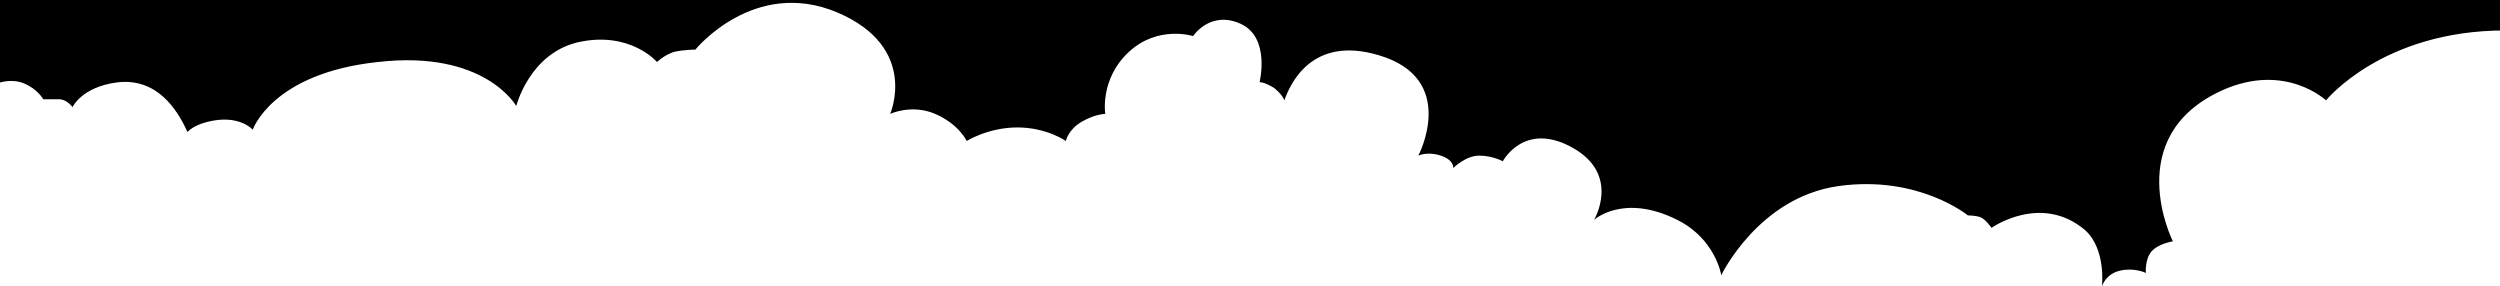 <svg viewBox="0 0 1920 220" fill="currentCOlor" xmlns="http://www.w3.org/2000/svg">
<path d="M-375 0V58.032C-358.567 51.102 -334.35 45.906 -301.483 49.37C-219.317 58.898 -205.479 101.339 -205.479 101.339C-205.479 101.339 -187.316 95.276 -168.288 99.606C-150.125 103.937 -144.071 122.126 -144.071 122.126C-144.071 122.126 -142.341 117.795 -131.962 116.063C-121.583 114.331 -117.259 117.795 -117.259 117.795C-117.259 117.795 -117.259 99.606 -100.826 93.543C-84.393 87.48 -69.689 99.606 -69.689 99.606C-69.689 99.606 -63.635 74.488 -42.877 64.094C-22.12 53.701 -2.227 64.094 -2.227 64.094C-2.227 64.094 8.152 59.764 18.531 64.094C28.91 68.425 33.234 76.221 33.234 76.221H45.343C51.397 76.221 55.722 82.284 55.722 82.284C55.722 82.284 62.641 66.693 90.318 63.228C120.589 59.764 136.158 84.016 143.942 101.339C147.401 97.874 152.591 95.276 159.51 93.543C183.727 87.48 194.106 99.606 194.106 99.606C194.106 99.606 208.81 56.299 290.11 47.638C372.276 38.11 396.493 81.417 396.493 81.417C396.493 81.417 406.872 39.843 445.793 32.047C484.714 24.252 504.606 47.638 504.606 47.638C504.606 47.638 509.796 42.441 517.58 39.843C525.364 38.11 534.013 38.11 534.013 38.11C534.013 38.11 578.988 -17.323 642.991 9.528C706.129 36.378 683.641 87.48 683.641 87.48C683.641 87.48 700.074 79.685 718.237 87.48C736.4 95.276 742.455 108.268 742.455 108.268C742.455 108.268 758.888 97.874 781.375 97.874C803.863 97.874 818.566 108.268 818.566 108.268C818.566 108.268 820.296 99.606 830.675 93.543C841.054 87.48 848.838 87.48 848.838 87.48C848.838 87.48 844.513 60.63 867.001 39.843C889.488 19.055 916.3 27.716 916.3 27.716C916.3 27.716 929.274 7.795 952.626 18.189C975.978 28.583 967.329 63.228 967.329 63.228C967.329 63.228 969.924 62.362 978.573 67.559C982.898 71.024 985.492 74.488 986.357 77.087C990.682 64.961 1007.11 26.85 1059.01 42.441C1120.42 60.63 1089.28 119.528 1089.28 119.528C1089.28 119.528 1096.2 116.063 1106.58 119.528C1116.96 122.992 1116.09 129.055 1116.09 129.055C1116.09 129.055 1125.61 119.528 1135.99 119.528C1146.36 119.528 1154.15 123.858 1154.15 123.858C1154.15 123.858 1170.58 92.677 1207.77 113.465C1244.96 134.252 1224.21 168.898 1224.21 168.898C1224.21 168.898 1246.69 148.11 1288.21 168.898C1317.62 183.622 1321.94 211.339 1321.94 211.339C1321.94 211.339 1350.48 151.575 1411.89 142.913C1473.3 134.252 1511.35 165.433 1511.35 165.433C1511.35 165.433 1518.27 165.433 1521.73 167.165C1525.19 168.898 1529.52 174.961 1529.52 174.961C1529.52 174.961 1567.57 148.11 1601.3 176.693C1617.74 191.417 1614.28 220 1614.28 220C1614.28 220 1616.87 210.472 1628.12 207.874C1639.36 205.276 1648.01 209.606 1648.01 209.606C1648.01 209.606 1647.14 199.213 1652.33 193.15C1657.52 187.087 1668.77 185.354 1668.77 185.354C1668.77 185.354 1628.12 104.803 1706.82 69.291C1755.26 47.638 1786.39 77.087 1786.39 77.087C1786.39 77.087 1829.64 23.386 1923.91 23.386C2018.19 23.386 2063.16 93.543 2063.16 93.543C2063.16 93.543 2069.22 91.811 2077 90.079V0H-375Z"/>
</svg>
